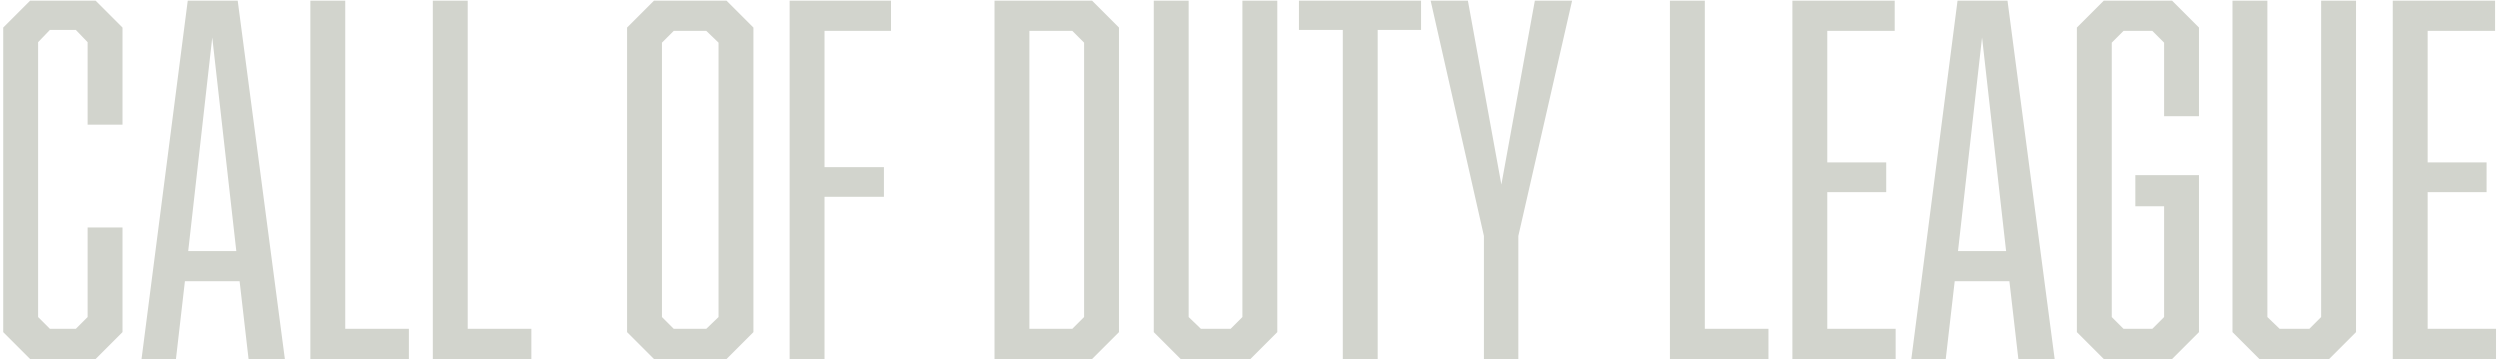 <svg width="578" height="83" viewBox="0 0 578 83" fill="none" xmlns="http://www.w3.org/2000/svg">
<path d="M6.958 83H22.109L28.322 76.787V52.589H20.256V73.299L17.531 76.024H11.536L8.811 73.299V9.752L11.536 6.918H17.531L20.256 9.752V28.827H28.322V6.373L22.109 0.16H6.958L0.745 6.373V76.787L6.958 83ZM57.467 83H65.86L54.96 0.16H43.406L32.724 83H40.681L42.752 65.015H55.396L57.467 83ZM43.515 58.039L49.074 8.662L54.633 58.039H43.515ZM71.755 83H94.536V76.024H79.821V0.16H71.755V83ZM100.069 83H122.85V76.024H108.135V0.16H100.069V83ZM151.192 83H167.978L174.191 76.787V6.373L167.978 0.16H151.192L144.979 6.373V76.787L151.192 83ZM155.77 76.024L153.045 73.299V9.861L155.77 7.136H163.291L166.125 9.861V73.299L163.291 76.024H155.77ZM182.564 83H190.63V45.504H204.364V38.637H190.63V7.136H205.999V0.16H182.564V83ZM229.932 83H252.495L258.708 76.787V6.373L252.495 0.16H229.932V83ZM237.998 76.024V7.136H247.917L250.642 9.861V73.299L247.917 76.024H237.998ZM272.965 83H289.097L295.31 76.787V0.16H287.244V73.299L284.519 76.024H277.652L274.818 73.299V0.16H266.752V76.787L272.965 83ZM310.454 83H318.52V6.918H328.548V0.16H300.317V6.918H310.454V83ZM343.083 83H351.04V54.551L363.466 0.16H354.855L347.116 42.67L339.377 0.16H330.766L343.083 54.551V83ZM386.088 83H408.869V76.024H394.154V0.16H386.088V83ZM414.402 83H438.273V76.024H422.468V44.414H436.093V37.547H422.468V7.136H438.055V0.16H414.402V83ZM466.643 83H475.036L464.136 0.16H452.582L441.9 83H449.857L451.928 65.015H464.572L466.643 83ZM452.691 58.039L458.25 8.662L463.809 58.039H452.691ZM486.388 83H502.193L508.406 76.787V40.49H493.691V47.684H500.34V73.299L497.615 76.024H490.966L488.241 73.299V9.861L490.966 7.136H497.615L500.34 9.861V26.865H508.406V6.373L502.193 0.16H486.388L480.175 6.373V76.787L486.388 83ZM522.367 83H538.499L544.712 76.787V0.16H536.646V73.299L533.921 76.024H527.054L524.22 73.299V0.16H516.154V76.787L522.367 83ZM553.207 83H577.078V76.024H561.273V44.414H574.898V37.547H561.273V7.136H576.86V0.16H553.207V83Z" fill="#D2D4CD"/>
</svg>
